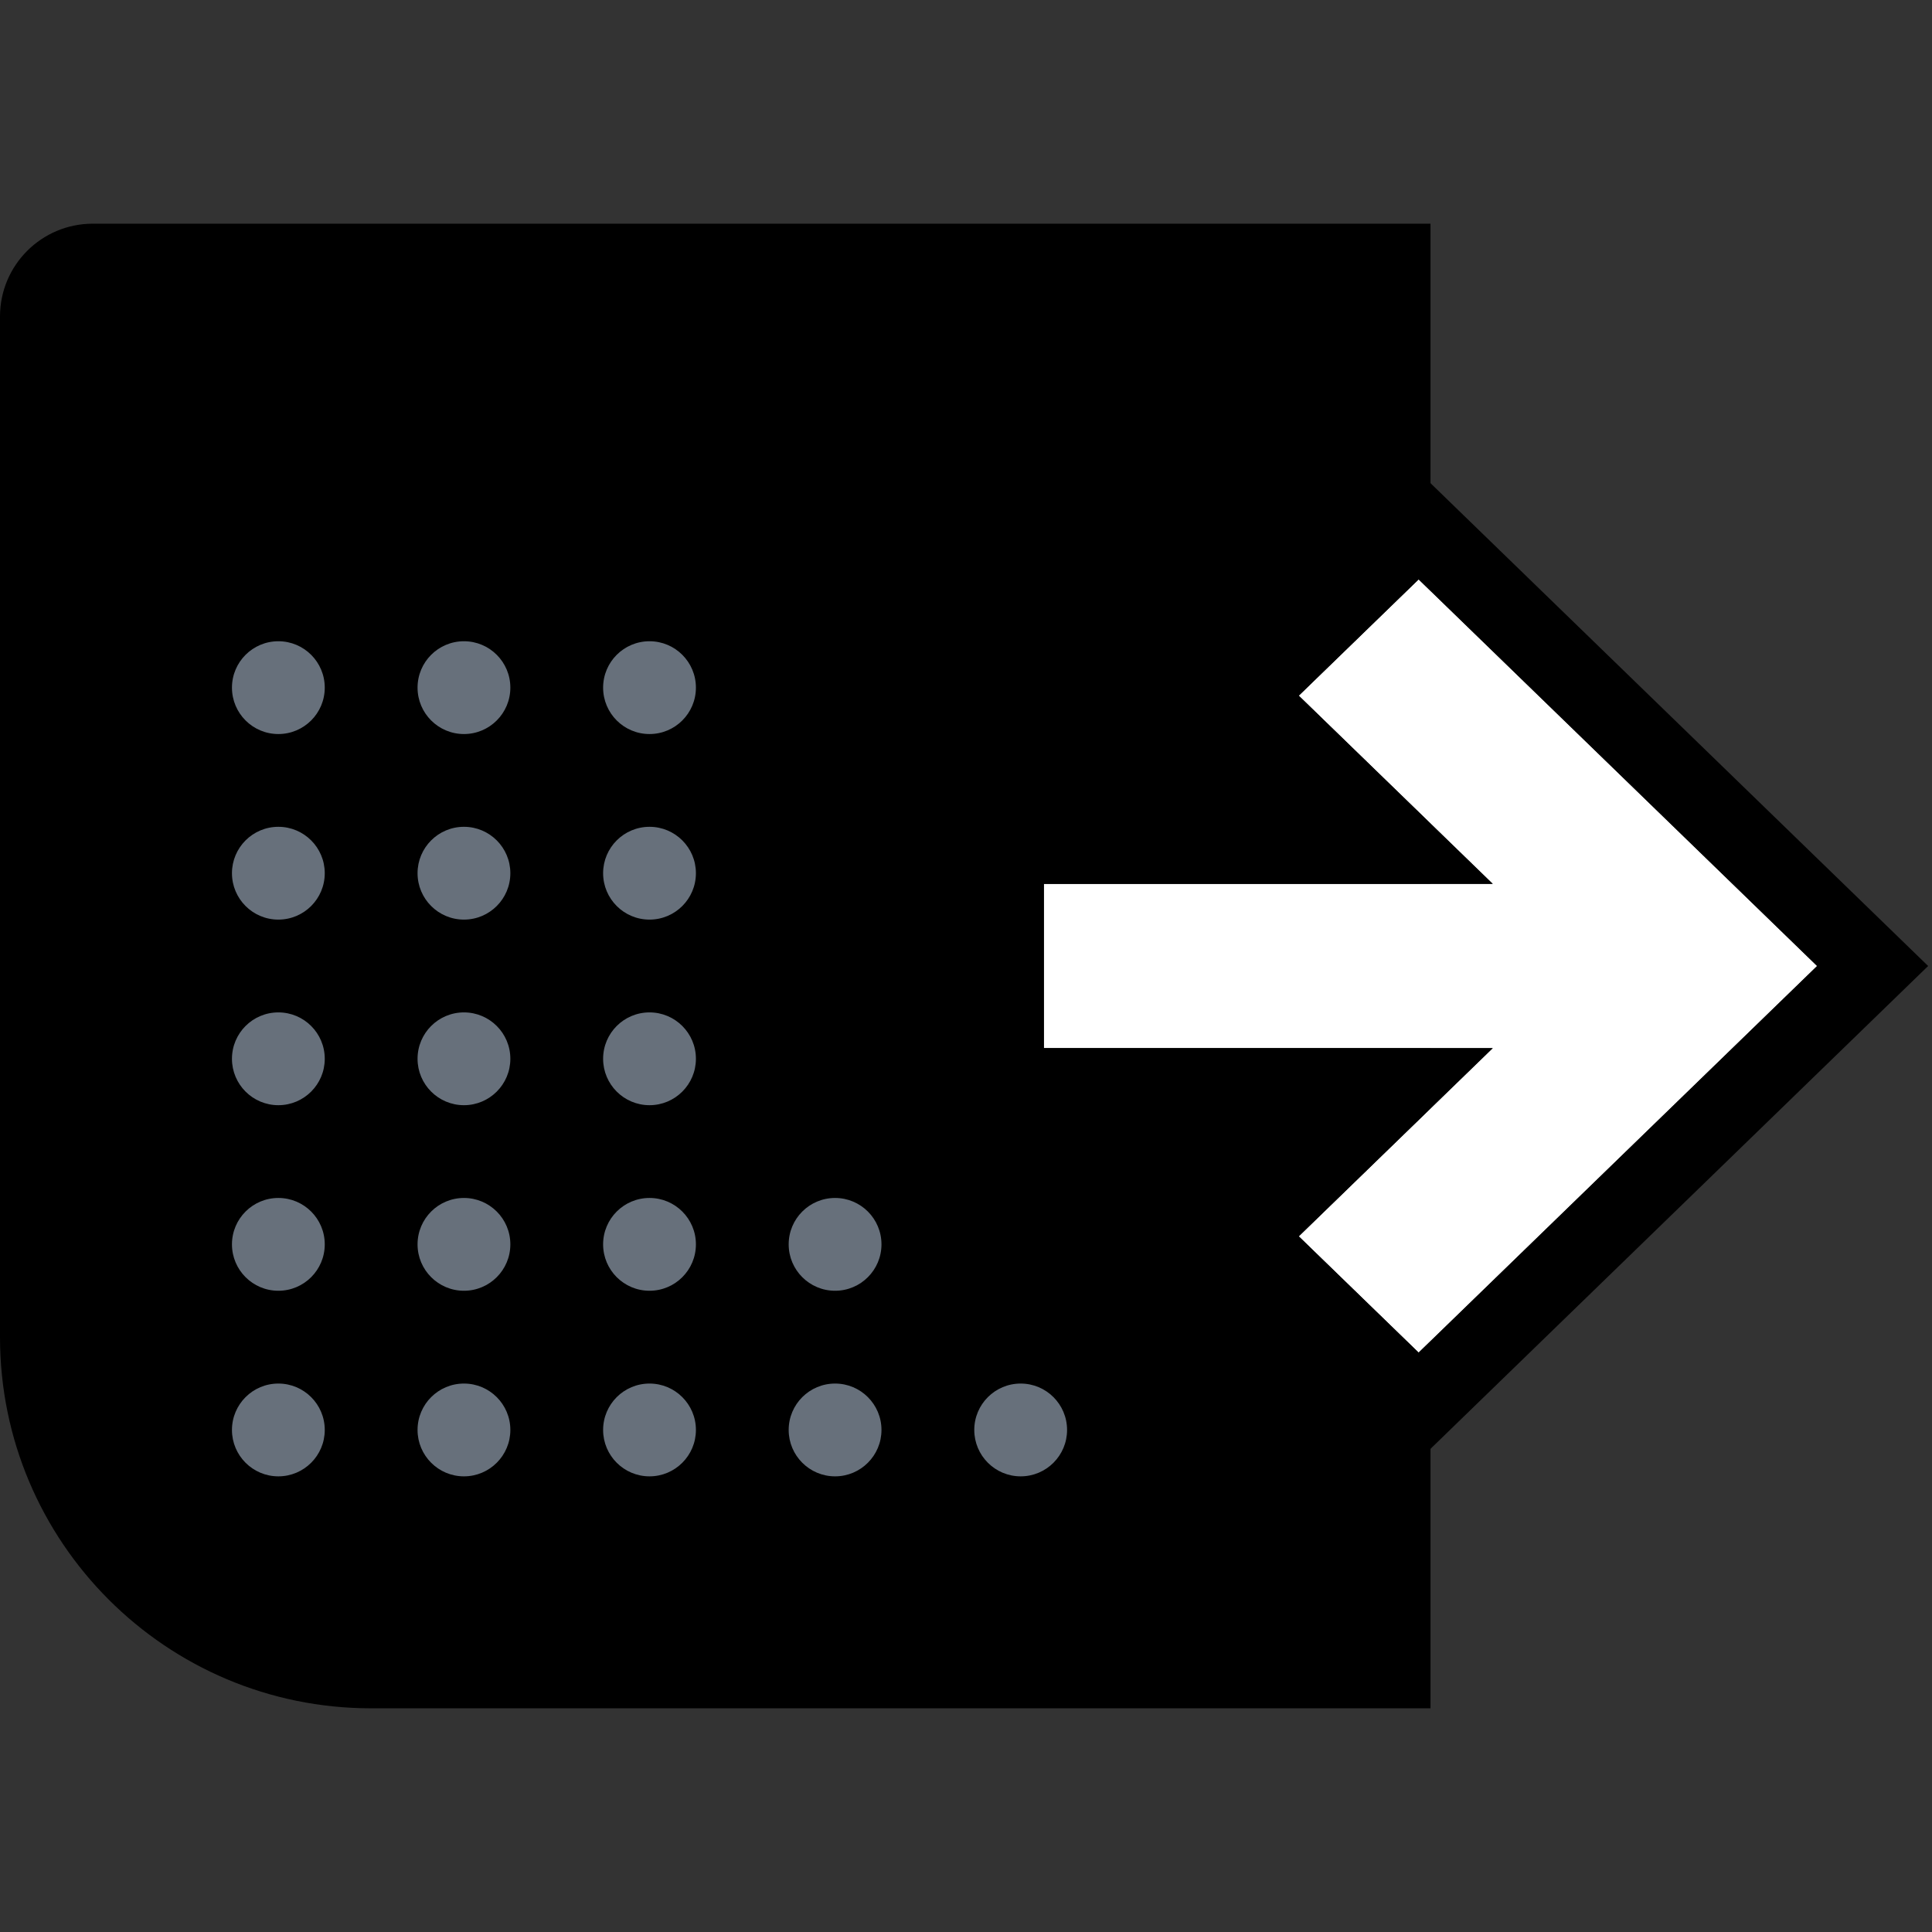 <svg width="64" height="64" viewBox="0 0 64 64" fill="none" xmlns="http://www.w3.org/2000/svg">
<rect x="0" y="0" width="64" height="64" fill="#333333" stroke="none"/>
<path d="M47.387 7.41H3.074C1.376 7.41 4.57764e-05 8.786 4.57764e-05 10.484V44.295C4.57764e-05 51.085 5.505 56.59 12.295 56.59H47.387V7.41Z" fill="black"/>
<path d="M19.979 22.779C19.979 23.628 20.667 24.316 21.516 24.316C22.365 24.316 23.053 23.628 23.053 22.779C23.053 21.93 22.365 21.242 21.516 21.242C20.667 21.242 19.979 21.93 19.979 22.779Z" fill="#67707B"/>
<path d="M13.832 22.779C13.832 23.628 14.52 24.316 15.369 24.316C16.218 24.316 16.906 23.628 16.906 22.779C16.906 21.93 16.218 21.242 15.369 21.242C14.52 21.242 13.832 21.93 13.832 22.779Z" fill="#67707B"/>
<path d="M7.684 22.779C7.684 23.628 8.372 24.316 9.221 24.316C10.07 24.316 10.758 23.628 10.758 22.779C10.758 21.93 10.07 21.242 9.221 21.242C8.372 21.242 7.684 21.93 7.684 22.779Z" fill="#67707B"/>
<path d="M19.979 28.926C19.979 29.775 20.667 30.463 21.516 30.463C22.365 30.463 23.053 29.775 23.053 28.926C23.053 28.078 22.365 27.389 21.516 27.389C20.667 27.389 19.979 28.078 19.979 28.926Z" fill="#67707B"/>
<path d="M13.832 28.926C13.832 29.775 14.52 30.463 15.369 30.463C16.218 30.463 16.906 29.775 16.906 28.926C16.906 28.078 16.218 27.389 15.369 27.389C14.52 27.389 13.832 28.078 13.832 28.926Z" fill="#67707B"/>
<path d="M7.684 28.926C7.684 29.775 8.372 30.463 9.221 30.463C10.07 30.463 10.758 29.775 10.758 28.926C10.758 28.078 10.07 27.389 9.221 27.389C8.372 27.389 7.684 28.078 7.684 28.926Z" fill="#67707B"/>
<path d="M32.274 47.369C32.274 48.217 32.962 48.906 33.811 48.906C34.66 48.906 35.348 48.217 35.348 47.369C35.348 46.52 34.66 45.832 33.811 45.832C32.962 45.832 32.274 46.52 32.274 47.369Z" fill="#67707B"/>
<path d="M26.126 41.221C26.126 42.07 26.814 42.758 27.663 42.758C28.512 42.758 29.2 42.07 29.2 41.221C29.2 40.372 28.512 39.684 27.663 39.684C26.814 39.684 26.126 40.372 26.126 41.221Z" fill="#67707B"/>
<path d="M26.126 47.369C26.126 48.217 26.814 48.906 27.663 48.906C28.512 48.906 29.2 48.217 29.2 47.369C29.2 46.52 28.512 45.832 27.663 45.832C26.814 45.832 26.126 46.52 26.126 47.369Z" fill="#67707B"/>
<path d="M19.979 35.074C19.979 35.922 20.667 36.611 21.516 36.611C22.365 36.611 23.053 35.922 23.053 35.074C23.053 34.225 22.365 33.537 21.516 33.537C20.667 33.537 19.979 34.225 19.979 35.074Z" fill="#67707B"/>
<path d="M19.979 41.221C19.979 42.07 20.667 42.758 21.516 42.758C22.365 42.758 23.053 42.07 23.053 41.221C23.053 40.372 22.365 39.684 21.516 39.684C20.667 39.684 19.979 40.372 19.979 41.221Z" fill="#67707B"/>
<path d="M19.979 47.369C19.979 48.217 20.667 48.906 21.516 48.906C22.365 48.906 23.053 48.217 23.053 47.369C23.053 46.52 22.365 45.832 21.516 45.832C20.667 45.832 19.979 46.52 19.979 47.369Z" fill="#67707B"/>
<path d="M13.832 35.074C13.832 35.922 14.52 36.611 15.369 36.611C16.218 36.611 16.906 35.922 16.906 35.074C16.906 34.225 16.218 33.537 15.369 33.537C14.52 33.537 13.832 34.225 13.832 35.074Z" fill="#67707B"/>
<path d="M13.832 41.221C13.832 42.07 14.52 42.758 15.369 42.758C16.218 42.758 16.906 42.07 16.906 41.221C16.906 40.372 16.218 39.684 15.369 39.684C14.52 39.684 13.832 40.372 13.832 41.221Z" fill="#67707B"/>
<path d="M13.832 47.369C13.832 48.217 14.52 48.906 15.369 48.906C16.218 48.906 16.906 48.217 16.906 47.369C16.906 46.52 16.218 45.832 15.369 45.832C14.52 45.832 13.832 46.52 13.832 47.369Z" fill="#67707B"/>
<path d="M7.684 35.074C7.684 35.922 8.372 36.611 9.221 36.611C10.07 36.611 10.758 35.922 10.758 35.074C10.758 34.225 10.07 33.537 9.221 33.537C8.372 33.537 7.684 34.225 7.684 35.074Z" fill="#67707B"/>
<path d="M7.684 41.221C7.684 42.07 8.372 42.758 9.221 42.758C10.07 42.758 10.758 42.07 10.758 41.221C10.758 40.372 10.07 39.684 9.221 39.684C8.372 39.684 7.684 40.372 7.684 41.221Z" fill="#67707B"/>
<path d="M7.684 47.369C7.684 48.217 8.372 48.906 9.221 48.906C10.07 48.906 10.758 48.217 10.758 47.369C10.758 46.52 10.07 45.832 9.221 45.832C8.372 45.832 7.684 46.52 7.684 47.369Z" fill="#67707B"/>
<path d="M43.023 23.045L49.45 29.28H34.579V34.72H49.45L43.023 40.955L46.994 44.807L60.194 32L46.994 19.193L43.023 23.045Z" fill="white"/>
<path fill-rule="evenodd" clip-rule="evenodd" d="M39.345 23.045L46.994 15.624L63.872 32L46.994 48.376L39.345 40.955L43.131 37.282H32.018V26.718H43.131L39.345 23.045ZM49.45 29.28H34.579V34.72H49.45L43.023 40.955L46.994 44.807L60.194 32L46.994 19.193L43.023 23.045L49.45 29.28Z" fill="black"/>
</svg>

